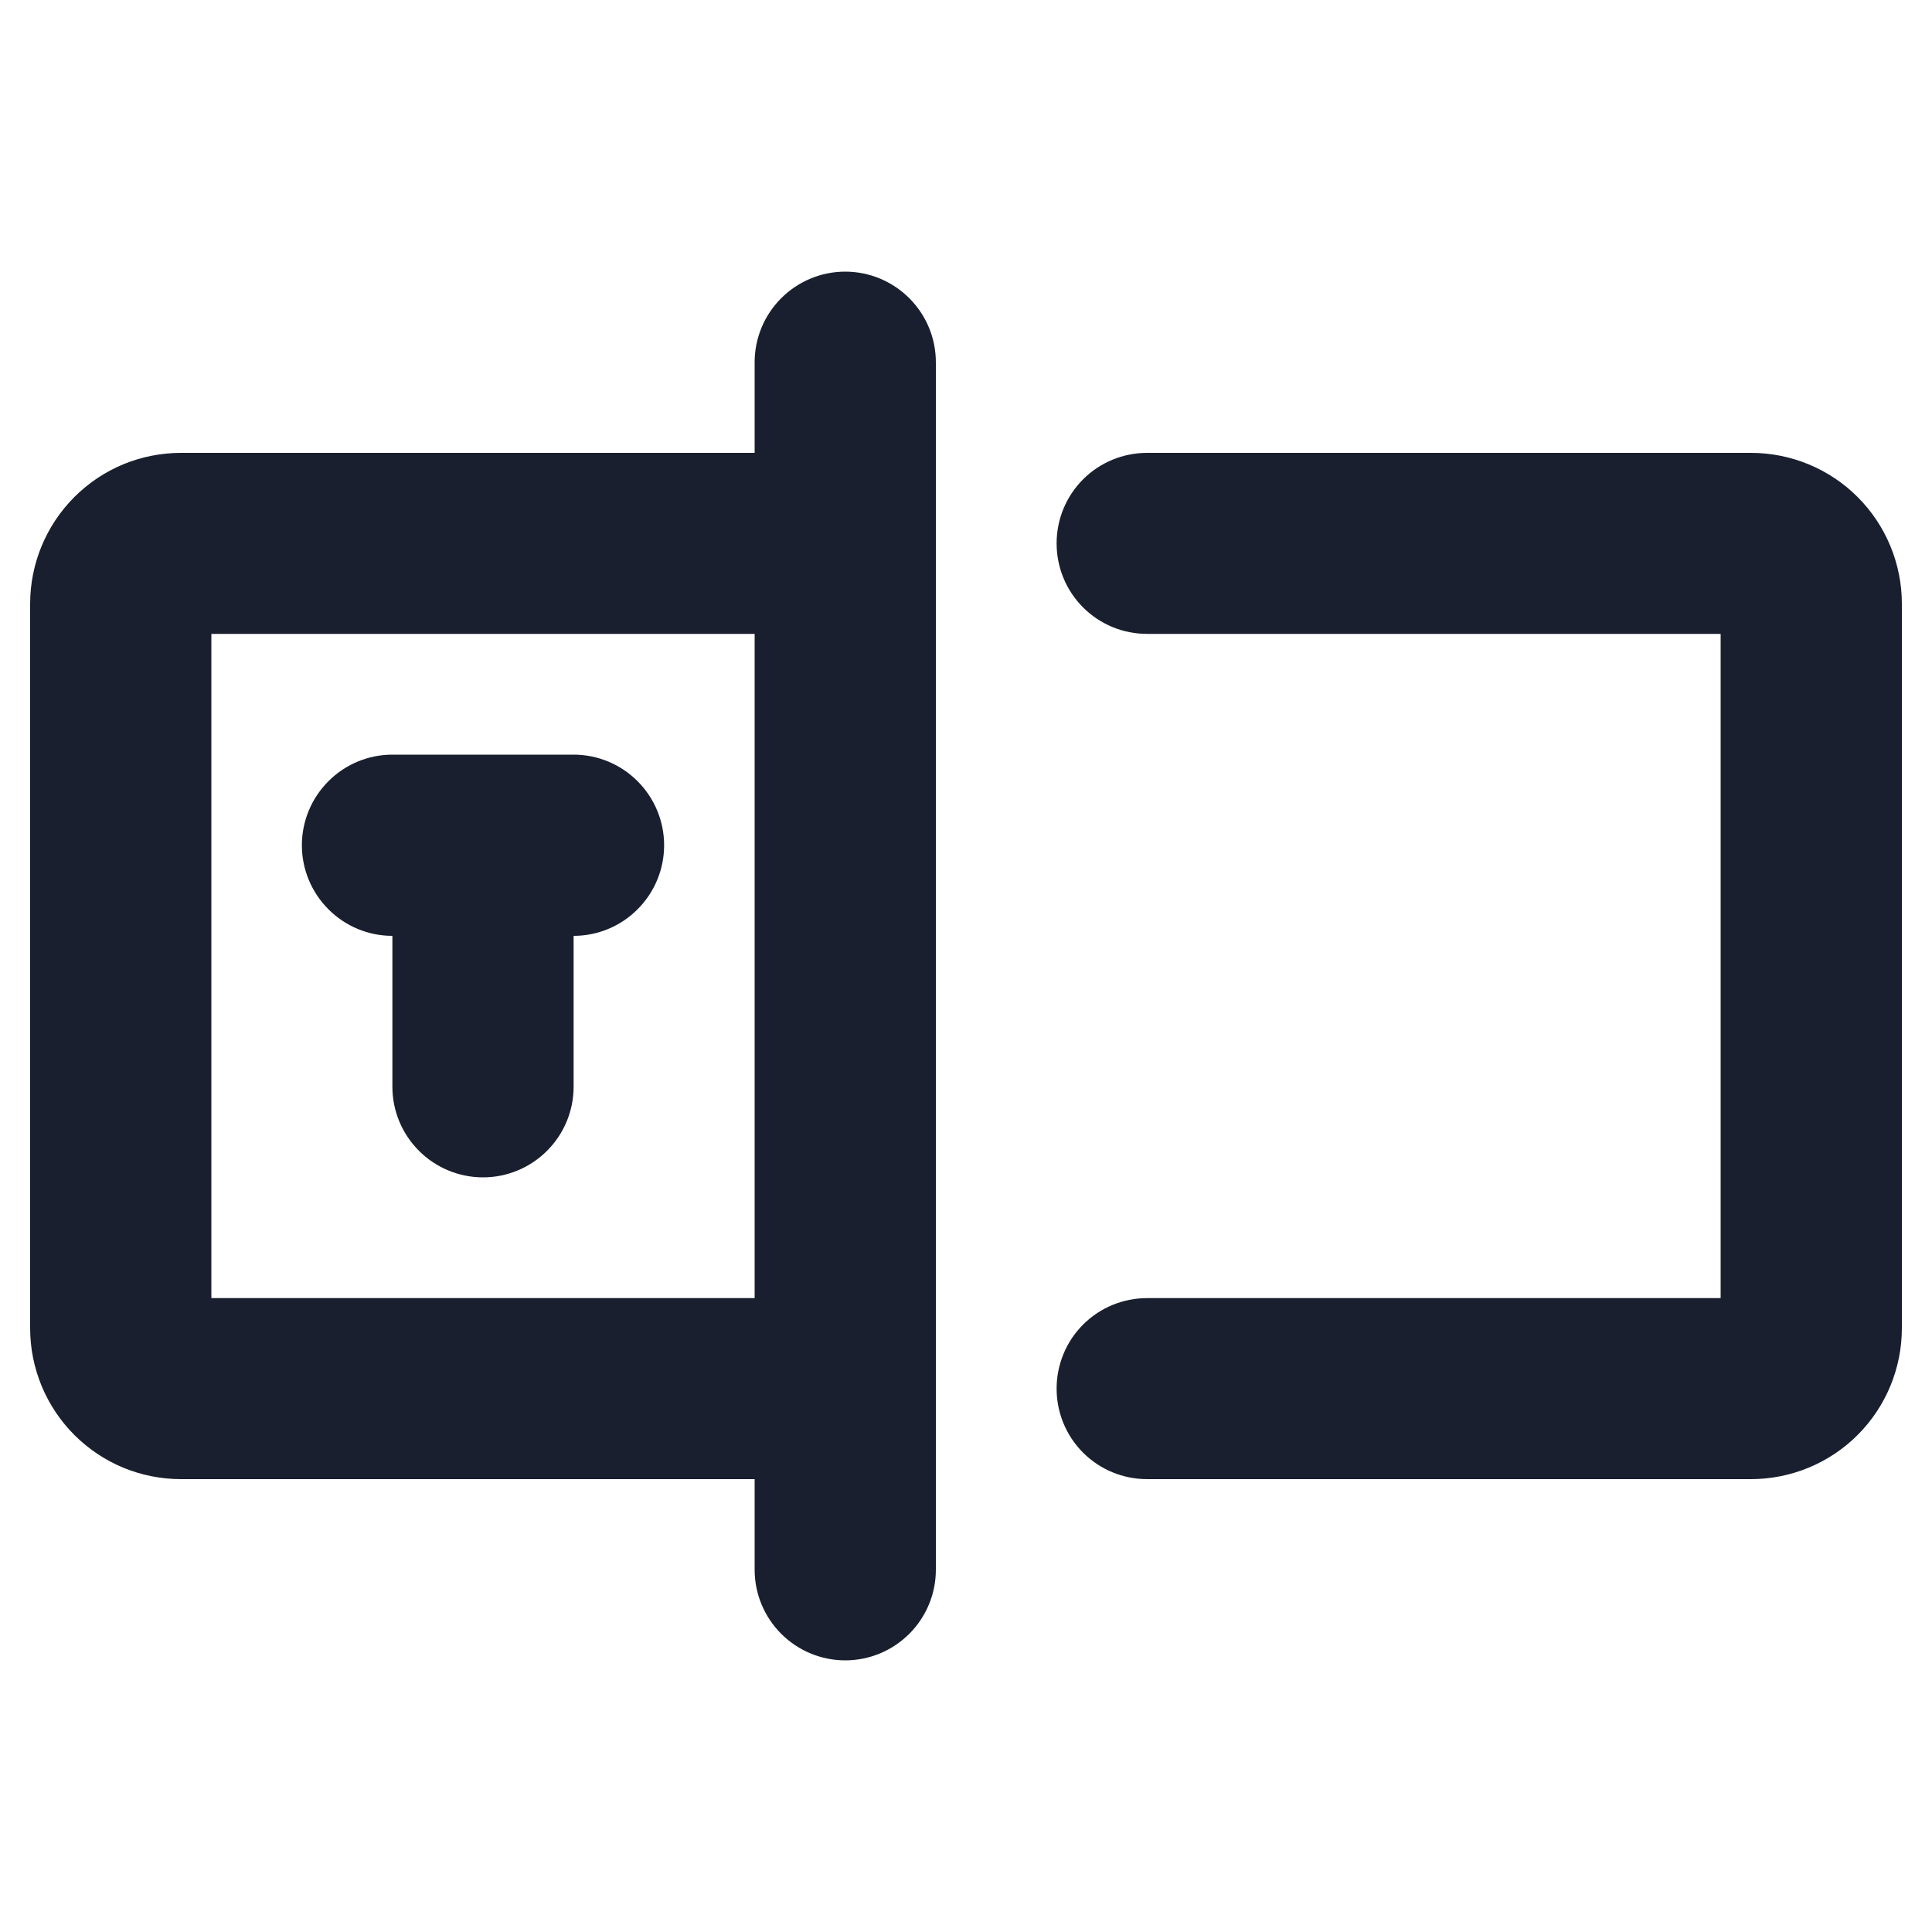 <svg width="20" height="20" viewBox="0 0 20 20" fill="none" xmlns="http://www.w3.org/2000/svg">
<path d="M8.75 2.812C8.501 2.812 8.263 2.911 8.087 3.087C7.911 3.263 7.812 3.501 7.812 3.75V4.688H1.875C1.67 4.688 1.467 4.728 1.277 4.806C1.087 4.885 0.915 5 0.77 5.145C0.477 5.438 0.312 5.836 0.312 6.25V13.75C0.312 14.164 0.477 14.562 0.77 14.855C0.915 15 1.087 15.115 1.277 15.194C1.467 15.272 1.67 15.312 1.875 15.312H7.812V16.25C7.812 16.499 7.911 16.737 8.087 16.913C8.263 17.089 8.501 17.188 8.75 17.188C8.999 17.188 9.237 17.089 9.413 16.913C9.589 16.737 9.688 16.499 9.688 16.25V3.75C9.688 3.501 9.589 3.263 9.413 3.087C9.237 2.911 8.999 2.812 8.75 2.812ZM2.188 13.438V6.562H7.812V13.438H2.188ZM19.688 6.25V13.75C19.688 14.164 19.523 14.562 19.23 14.855C18.937 15.148 18.539 15.312 18.125 15.312H11.875C11.626 15.312 11.388 15.214 11.212 15.038C11.036 14.862 10.938 14.624 10.938 14.375C10.938 14.126 11.036 13.888 11.212 13.712C11.388 13.536 11.626 13.438 11.875 13.438H17.812V6.562H11.875C11.626 6.562 11.388 6.464 11.212 6.288C11.036 6.112 10.938 5.874 10.938 5.625C10.938 5.376 11.036 5.138 11.212 4.962C11.388 4.786 11.626 4.688 11.875 4.688H18.125C18.539 4.688 18.937 4.852 19.23 5.145C19.523 5.438 19.688 5.836 19.688 6.25ZM6.875 8.75C6.875 8.999 6.776 9.237 6.6 9.413C6.425 9.589 6.186 9.688 5.938 9.688V11.25C5.938 11.499 5.839 11.737 5.663 11.913C5.487 12.089 5.249 12.188 5 12.188C4.751 12.188 4.513 12.089 4.337 11.913C4.161 11.737 4.062 11.499 4.062 11.25V9.688C3.814 9.688 3.575 9.589 3.4 9.413C3.224 9.237 3.125 8.999 3.125 8.75C3.125 8.501 3.224 8.263 3.4 8.087C3.575 7.911 3.814 7.812 4.062 7.812H5.938C6.186 7.812 6.425 7.911 6.6 8.087C6.776 8.263 6.875 8.501 6.875 8.75Z" fill="#191F2E"/>
</svg>
